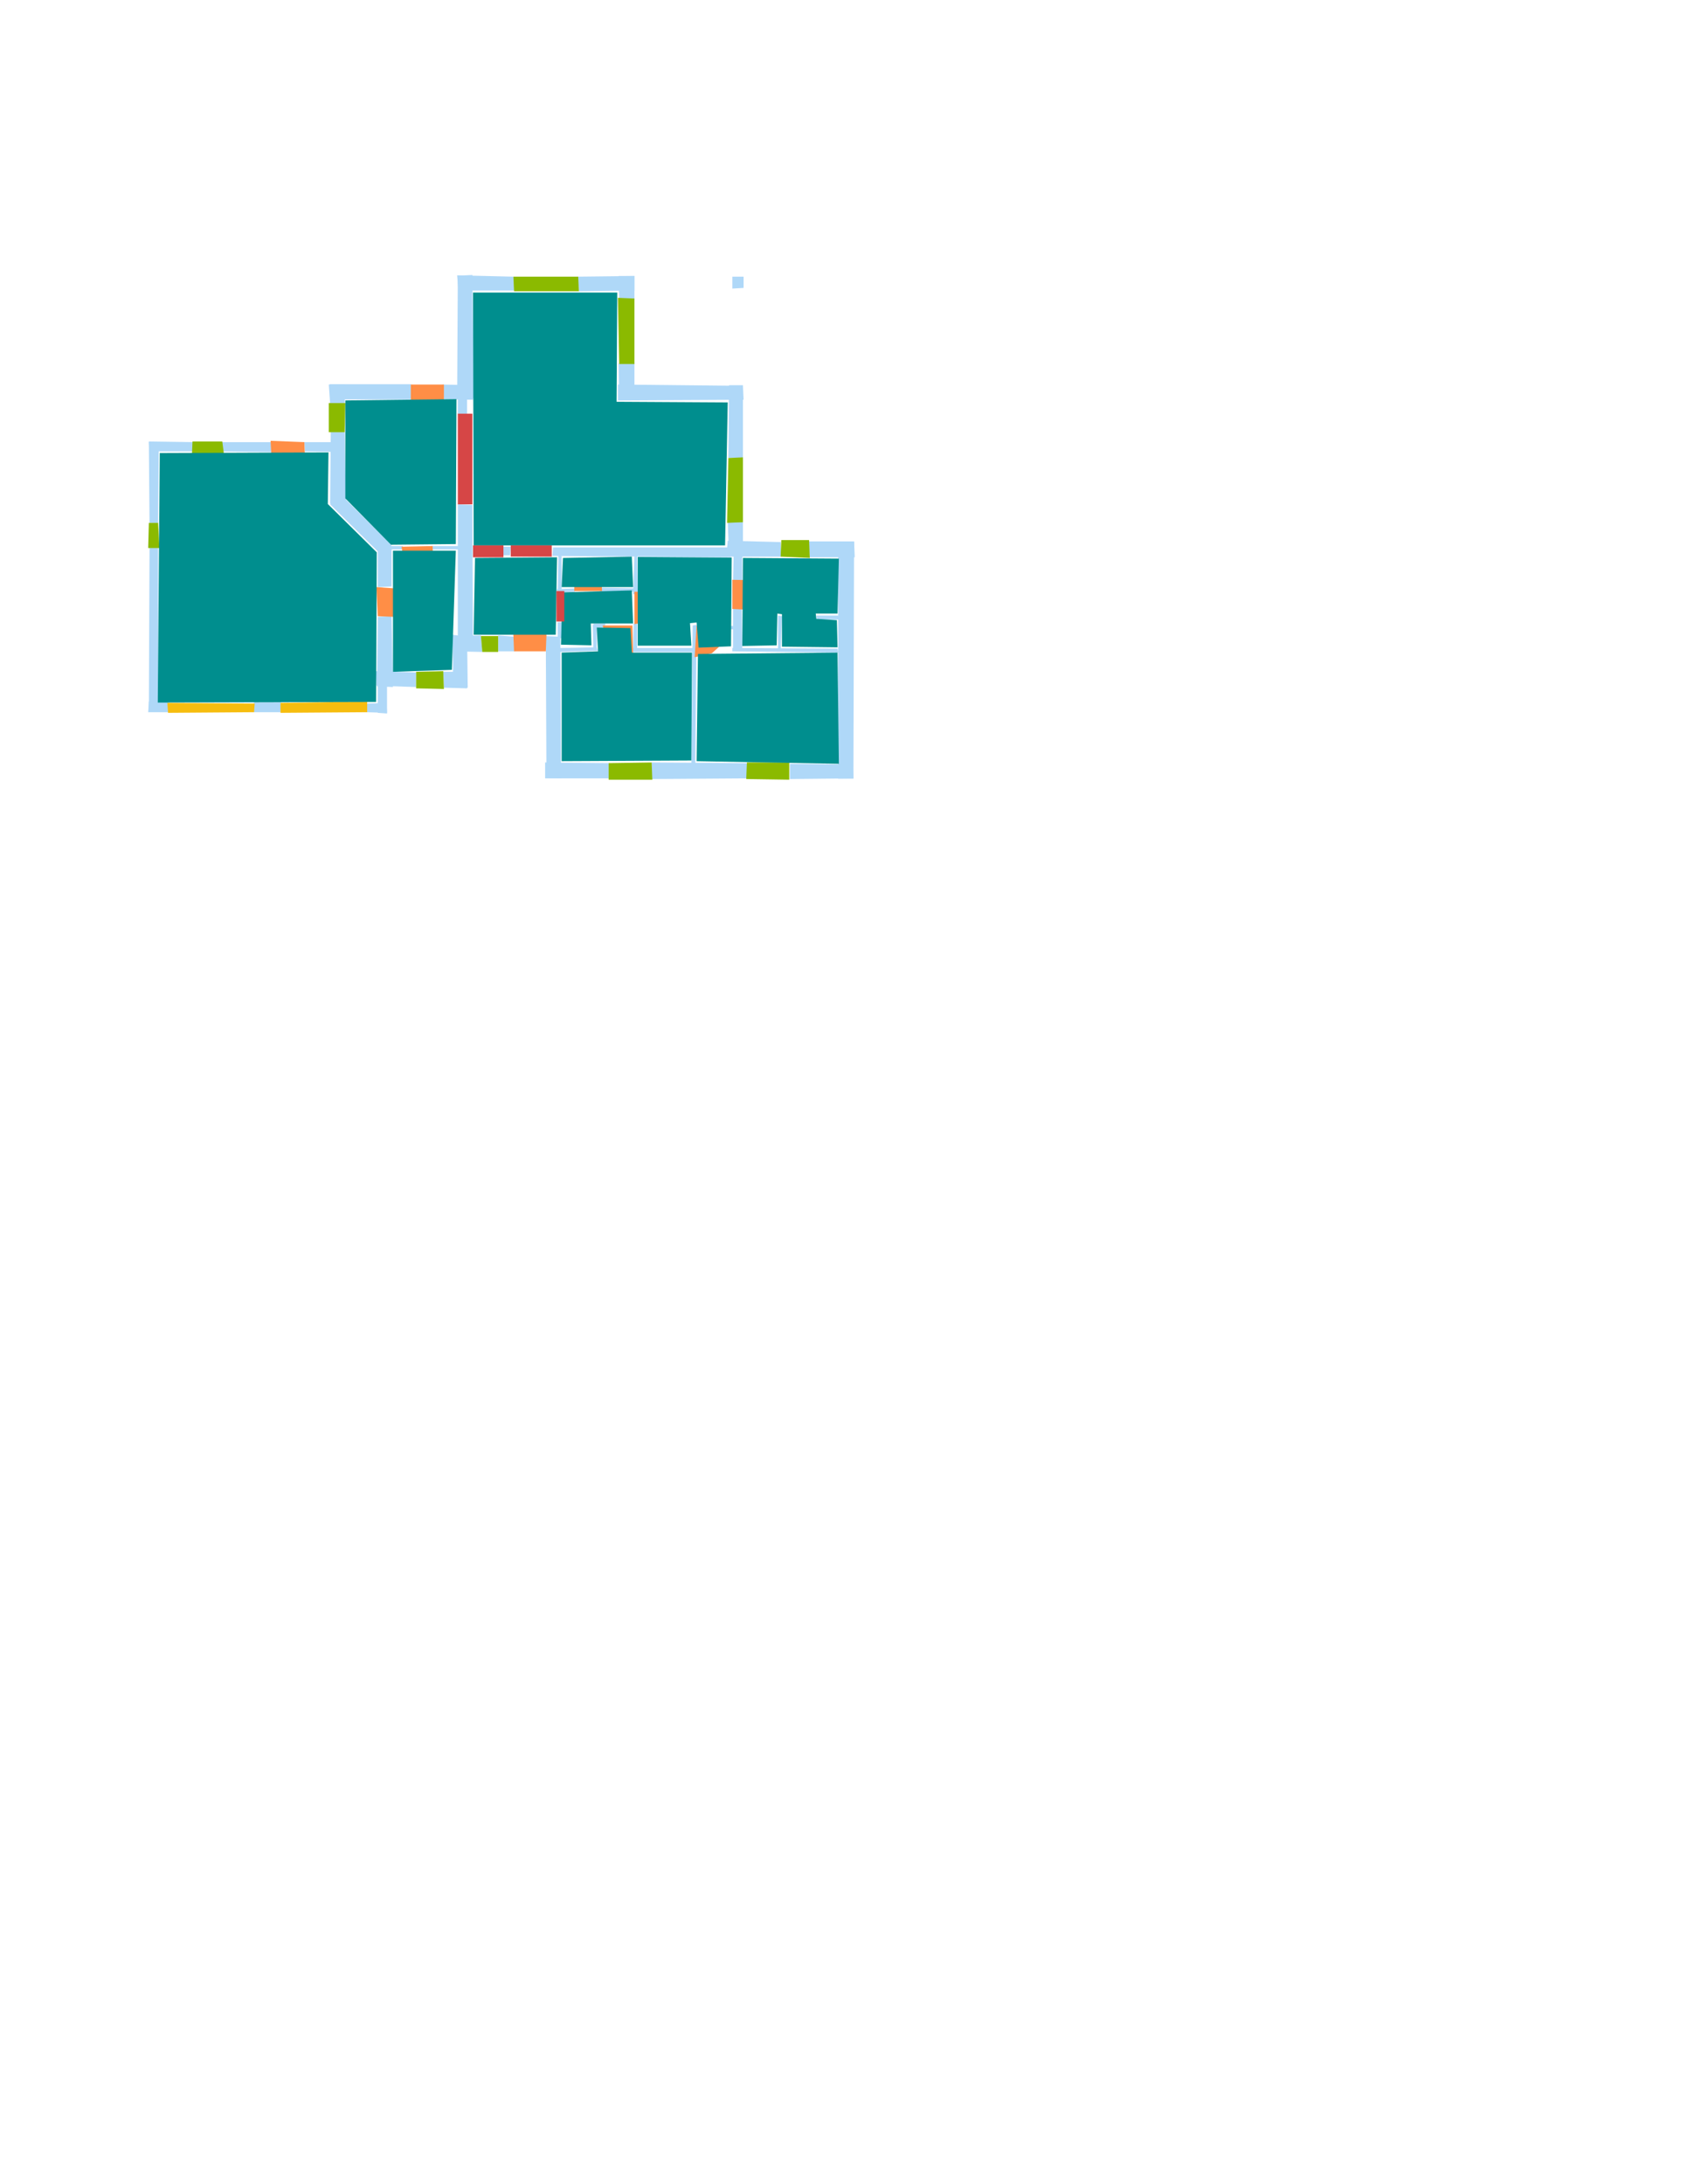 <?xml version='1.0' encoding='utf-8'?>
<ns0:svg xmlns:ns0="http://www.w3.org/2000/svg" version="1.1" width="2550" height="3300">
<ns0:width>1479</ns0:width>
<ns0:height>1486</ns0:height>
<ns0:nclasslabel>50</ns0:nclasslabel>
<ns0:nclassappear>6</ns0:nclassappear>
<ns0:class>Bidet-1</ns0:class>
<ns0:class>Bidet-2</ns0:class>
<ns0:class>Bidet-3</ns0:class>
<ns0:class>Bidet-4</ns0:class>
<ns0:class>Door</ns0:class>
<ns0:class>Door-1</ns0:class>
<ns0:class>Door-23</ns0:class>
<ns0:class>Oven-1</ns0:class>
<ns0:class>Oven-2</ns0:class>
<ns0:class>Oven-3</ns0:class>
<ns0:class>Oven-4</ns0:class>
<ns0:class>Parking</ns0:class>
<ns0:class>Roof</ns0:class>
<ns0:class>Room</ns0:class>
<ns0:class>Separation</ns0:class>
<ns0:class>Sink-1</ns0:class>
<ns0:class>Sink-11</ns0:class>
<ns0:class>Sink-12</ns0:class>
<ns0:class>Sink-13</ns0:class>
<ns0:class>Sink-14</ns0:class>
<ns0:class>Sink-2</ns0:class>
<ns0:class>Sink-3</ns0:class>
<ns0:class>Sink-4</ns0:class>
<ns0:class>Sink-5</ns0:class>
<ns0:class>Sink-6</ns0:class>
<ns0:class>Sofa-1</ns0:class>
<ns0:class>Sofa-3</ns0:class>
<ns0:class>Sofa-4</ns0:class>
<ns0:class>Sofa-5</ns0:class>
<ns0:class>Sofa-6</ns0:class>
<ns0:class>Sofa-7</ns0:class>
<ns0:class>Sofa-8</ns0:class>
<ns0:class>Sofa-9</ns0:class>
<ns0:class>Stairs-1</ns0:class>
<ns0:class>Table-1</ns0:class>
<ns0:class>Table-2</ns0:class>
<ns0:class>Table-3</ns0:class>
<ns0:class>Table-4</ns0:class>
<ns0:class>Table-5</ns0:class>
<ns0:class>Table-6</ns0:class>
<ns0:class>Table-7</ns0:class>
<ns0:class>Text</ns0:class>
<ns0:class>Tub-1</ns0:class>
<ns0:class>Tub-3</ns0:class>
<ns0:class>TV-1</ns0:class>
<ns0:class>TV-2</ns0:class>
<ns0:class>Wall</ns0:class>
<ns0:class>Wall-1</ns0:class>
<ns0:class>Wallieee</ns0:class>
<ns0:class>Window</ns0:class>
<ns0:polygon class="Wall" fill="#AFD8F8" id="0" transcription="" points="225,667 294,668 292,682 226,682 " />
<ns0:polygon class="Wall" fill="#AFD8F8" id="1" transcription="" points="226,790 239,791 240,669 225,668 " />
<ns0:polygon class="Wall" fill="#AFD8F8" id="2" transcription="" points="226,827 239,827 239,1074 225,1075 " />
<ns0:polygon class="Wall" fill="#AFD8F8" id="3" transcription="" points="254,1061 225,1060 224,1076 254,1076 " />
<ns0:polygon class="Wall" fill="#AFD8F8" id="4" transcription="" points="384,1061 425,1061 424,1076 383,1076 " />
<ns0:polygon class="Wall" fill="#AFD8F8" id="5" transcription="" points="555,1063 584,1062 585,1077 554,1076 " />
<ns0:polygon class="Wall" fill="#AFD8F8" id="6" transcription="" points="571,932 592,931 594,1038 570,1037 " />
<ns0:polygon class="Wall" fill="#AFD8F8" id="7" transcription="" points="571,1036 585,1036 585,1078 571,1077 " />
<ns0:polygon class="Wall" fill="#AFD8F8" id="8" transcription="" points="629,1016 629,1038 569,1036 568,1014 " />
<ns0:polygon class="Wall" fill="#AFD8F8" id="9" transcription="" points="571,887 592,886 592,825 571,825 " />
<ns0:polygon class="Wall" fill="#AFD8F8" id="10" transcription="" points="499,762 514,746 592,824 577,839 " />
<ns0:polygon class="Wall" fill="#AFD8F8" id="11" transcription="" points="500,652 521,653 523,760 499,761 " />
<ns0:polygon class="Wall" fill="#AFD8F8" id="12" transcription="" points="460,668 520,668 521,683 461,682 " />
<ns0:polygon class="Wall" fill="#AFD8F8" id="13" transcription="" points="335,668 412,668 413,683 336,682 " />
<ns0:polygon class="Wall" fill="#AFD8F8" id="14" transcription="" points="498.5,580.5 621.5,580.5 622.5,603.5 499.5,603.5 " />
<ns0:polygon class="Wall" fill="#AFD8F8" id="15" transcription="" points="521,610 499,610 497,581 521,581 " />
<ns0:polygon class="Wall" fill="#AFD8F8" id="16" transcription="" points="669,581 715,582 715,604 671,603 " />
<ns0:polygon class="Wall" fill="#AFD8F8" id="17" transcription="" points="692,626 706,626 706,598 692,598 " />
<ns0:polygon class="Wall" fill="#AFD8F8" id="18" transcription="" points="692,416.5 691,600.5 716,601.5 714,415.5 " />
<ns0:polygon class="Wall" fill="#AFD8F8" id="19" transcription="" points="778,439 693,439 691,416 776,418 " />
<ns0:polygon class="Wall" fill="#AFD8F8" id="20" transcription="" points="873,418 959,417 959,439 875,440 " />
<ns0:polygon class="Wall" fill="#AFD8F8" id="21" transcription="" points="936,452 959,452 959,417 935,417 " />
<ns0:polygon class="Wall" fill="#AFD8F8" id="22" transcription="" points="1107,418 1124,418 1124,435 1107,436 " />
<ns0:polygon class="Wall" fill="#AFD8F8" id="23" transcription="" points="935,549 959,548 959,604 936,604 " />
<ns0:polygon class="Wall" fill="#AFD8F8" id="24" transcription="" points="1123,583 934,581 934,605 1124,604 " />
<ns0:polygon class="Wall" fill="#AFD8F8" id="25" transcription="" points="1101,692 1123,692 1123,582 1102,582 " />
<ns0:polygon class="Wall" fill="#AFD8F8" id="26" transcription="" points="836,827 1105,827 1105,842 835,840 " />
<ns0:polygon class="Wall" fill="#AFD8F8" id="27" transcription="" points="760,826 772,826 771,839 761,839 " />
<ns0:polygon class="Wall" fill="#AFD8F8" id="28" transcription="" points="692,762 692,982 715,983 714,763 " />
<ns0:polygon class="Wall" fill="#AFD8F8" id="29" transcription="" points="684,961 727,960 729,985 685,984 " />
<ns0:polygon class="Wall" fill="#AFD8F8" id="30" transcription="" points="707,1039 706,962 684,959 685,1038 " />
<ns0:polygon class="Wall" fill="#AFD8F8" id="31" transcription="" points="670,1015 671,1039 706,1040 705,1015 " />
<ns0:polygon class="Wall" fill="#AFD8F8" id="32" transcription="" points="753,984 778,984 777,962 753,960 " />
<ns0:polygon class="Wall" fill="#AFD8F8" id="33" transcription="" points="825,961 847,962 848,1176 826,1175 " />
<ns0:polygon class="Wall" fill="#AFD8F8" id="34" transcription="" points="921,1153 824,1152 824,1176 921,1176 " />
<ns0:polygon class="Wall" fill="#AFD8F8" id="35" transcription="" points="985,1152 1129,1153 1130,1176 985,1177 " />
<ns0:polygon class="Wall" fill="#AFD8F8" id="36" transcription="" points="1194,1154 1289,1155 1290,1176 1194,1177 " />
<ns0:polygon class="Wall" fill="#AFD8F8" id="37" transcription="" points="1291,818.5 1290,1176.5 1267,1176.5 1267,819.5 " />
<ns0:polygon class="Wall" fill="#AFD8F8" id="38" transcription="" points="1222,818 1291,818 1292,842 1224,842 " />
<ns0:polygon class="Wall" fill="#AFD8F8" id="39" transcription="" points="1180,819 1100,817 1098,841 1181,841 " />
<ns0:polygon class="Wall" fill="#AFD8F8" id="40" transcription="" points="1123,788 1100,788 1102,840 1123,841 " />
<ns0:polygon class="Wall" fill="#AFD8F8" id="41" transcription="" points="1122,879 1108,878 1109,834 1122,832 " />
<ns0:polygon class="Wall" fill="#AFD8F8" id="42" transcription="" points="1108,920 1121,920 1122,982 1108,983 " />
<ns0:polygon class="Wall" fill="#AFD8F8" id="43" transcription="" points="609,825 609,830 586,830 588,825 " />
<ns0:polygon class="Wall" fill="#AFD8F8" id="44" transcription="" points="652,825 694,825 694,830 652,830 " />
<ns0:polygon class="Wall" fill="#AFD8F8" id="45" transcription="" points="843,895 849,895 849,840 844,839 " />
<ns0:polygon class="Wall" fill="#AFD8F8" id="46" transcription="" points="869,889 842,890 842,895 869,894 " />
<ns0:polygon class="Wall" fill="#AFD8F8" id="47" transcription="" points="906,888 965,889 965,894 907,894 " />
<ns0:polygon class="Wall" fill="#AFD8F8" id="48" transcription="" points="957,898 964,897 963,838 959,839 " />
<ns0:polygon class="Wall" fill="#AFD8F8" id="49" transcription="" points="915,942 897,942 898,948 914,948 " />
<ns0:polygon class="Wall" fill="#AFD8F8" id="50" transcription="" points="843,940 849,940 850,964 843,965 " />
<ns0:polygon class="Wall" fill="#AFD8F8" id="51" transcription="" points="904,983 846,985 845,979 902,978 " />
<ns0:polygon class="Wall" fill="#AFD8F8" id="52" transcription="" points="896,944 902,943 902,983 897,983 " />
<ns0:polygon class="Wall" fill="#AFD8F8" id="53" transcription="" points="958,942 963,942 963,983 957,983 " />
<ns0:polygon class="Wall" fill="#AFD8F8" id="54" transcription="" points="1051,979 954,979 955,985 1051,985 " />
<ns0:polygon class="Wall" fill="#AFD8F8" id="55" transcription="" points="1047,945 1053,944 1051,1155 1045,1154 " />
<ns0:polygon class="Wall" fill="#AFD8F8" id="56" transcription="" points="1176,930 1182,931 1180,984 1176,984 " />
<ns0:polygon class="Wall" fill="#AFD8F8" id="57" transcription="" points="1107,984 1267,986 1266,980 1107,979 " />
<ns0:polygon class="Wall" fill="#AFD8F8" id="58" transcription="" points="1234,930 1235,936 1269,936 1267,930 " />
<ns0:polygon class="Parking" fill="#F6BD0F" id="59" transcription="" points="253,1062 385,1063 384,1076 254,1077 " />
<ns0:polygon class="Parking" fill="#F6BD0F" id="60" transcription="" points="424,1062 424,1077 555,1076 555,1060 " />
<ns0:polygon class="Window" fill="#8BBA00" id="61" transcription="" points="225,790 239,790 241,828 224,828 " />
<ns0:polygon class="Window" fill="#8BBA00" id="62" transcription="" points="291,667 290,690 339,690 336,667 " />
<ns0:polygon class="Door" fill="#FF8E46" id="63" transcription="" points="463,732 460,668 409,666 410,684 414,708 436,727 " />
<ns0:polygon class="Window" fill="#8BBA00" id="64" transcription="" points="497,609 522,609 521,653 497,653 " />
<ns0:polygon class="Door" fill="#FF8E46" id="65" transcription="" points="671,653 671,581 621,581 621,605 624,629 649,651 " />
<ns0:polygon class="Window" fill="#8BBA00" id="66" transcription="" points="776,418 777,440 875,440 874,418 " />
<ns0:polygon class="Window" fill="#8BBA00" id="67" transcription="" points="936,550 959,550 959,451 934,450 " />
<ns0:polygon class="Window" fill="#8BBA00" id="68" transcription="" points="1101,692 1123,691 1123,789 1099,790 " />
<ns0:polygon class="Window" fill="#8BBA00" id="69" transcription="" points="1181,816 1180,841 1224,843 1223,816 " />
<ns0:polygon class="Window" fill="#8BBA00" id="70" transcription="" points="1129,1152 1128,1177 1193,1178 1193,1152 " />
<ns0:polygon class="Window" fill="#8BBA00" id="71" transcription="" points="920,1153 920,1178 986,1178 985,1152 " />
<ns0:polygon class="Door" fill="#FF8E46" id="72" transcription="" points="774,911 777,984 825,984 826,960 822,932 800,915 " />
<ns0:polygon class="Window" fill="#8BBA00" id="73" transcription="" points="727,961 729,985 753,985 753,961 " />
<ns0:polygon class="Window" fill="#8BBA00" id="74" transcription="" points="629,1015 629,1040 671,1041 670,1014 " />
<ns0:polygon class="Door" fill="#FF8E46" id="75" transcription="" points="621,933 571,931 569,887 597,889 620,913 " />
<ns0:polygon class="Door" fill="#FF8E46" id="76" transcription="" points="655,875 654,825 607,826 611,852 633,872 " />
<ns0:polygon class="Door" fill="#FF8E46" id="77" transcription="" points="869,850 868,893 910,893 909,871 890,851 " />
<ns0:polygon class="Door" fill="#FF8E46" id="78" transcription="" points="1008,895 959,894 959,943 980,939 1005,920 " />
<ns0:polygon class="Door" fill="#FF8E46" id="79" transcription="" points="1050,993 1053,945 1095,945 1096,969 1076,987 " />
<ns0:polygon class="Wall" fill="#AFD8F8" id="80" transcription="" points="1091,945 1110,946 1110,951 1091,950 " />
<ns0:polygon class="Door" fill="#FF8E46" id="81" transcription="" points="957,988 956,945 911,945 917,970 933,985 " />
<ns0:polygon class="Door" fill="#FF8E46" id="82" transcription="" points="1162,877 1107,876 1107,920 1125,921 1147,915 1160,894 " />
<ns0:polygon class="Room" fill="#008E8E" id="83" transcription="" points="715,442 716,824 1096,824 1100,608 932,607 933,442 " />
<ns0:polygon class="Room" fill="#008E8E" id="84" transcription="" points="522,605 522,753 591,823 689,822 690,603 " />
<ns0:polygon class="Room" fill="#008E8E" id="85" transcription="" points="718,843 716,959 840,959 842,842 " />
<ns0:polygon class="Room" fill="#008E8E" id="86" transcription="" points="1266,986 1268,1154 1053,1150 1055,988 " />
<ns0:polygon class="Room" fill="#008E8E" id="87" transcription="" points="1268,844 1266,927 1233,927 1234,935 1265,937 1266,978 1182,977 1182,928 1175,927 1174,975 1122,976 1123,843 " />
<ns0:polygon class="Room" fill="#008E8E" id="88" transcription="" points="1106,842.5 1105,976.5 1056,978.5 1053,940.5 1043,941.5 1045,975.5 964,975.5 964,841.5 " />
<ns0:polygon class="Room" fill="#008E8E" id="89" transcription="" points="955,841 851,843 849,887 957,887 " />
<ns0:polygon class="Room" fill="#008E8E" id="90" transcription="" points="850,895 848,974 894,975 893,942 957,942 955,892 " />
<ns0:polygon class="Room" fill="#008E8E" id="91" transcription="" points="849,986 849,1150 1045,1149 1046,986 955,986 953,949 902,948 904,984 " />
<ns0:polygon class="Room" fill="#008E8E" id="92" transcription="" points="594,1015 594,832 689,832 683,1012 " />
<ns0:polygon class="Room" fill="#008E8E" id="93" transcription="" points="241.5,684.5 238.5,1061.5 568.5,1060.5 569.5,834.5 495.5,761.5 496.5,683.5 " />
<ns0:polygon class="Separation" fill="#D64646" id="94" transcription="" points="692,625 714,625 714,762 692,762 " />
<ns0:polygon class="Separation" fill="#D64646" id="95" transcription="" points="715,824 761,824 761,842 715,842 " />
<ns0:polygon class="Separation" fill="#D64646" id="96" transcription="" points="772,824 834,824 834,841 772,841 " />
<ns0:polygon class="Separation" fill="#D64646" id="97" transcription="" points="841,893 853,893 853,939 841,939 " />
<ns0:relation type="incident" objects="19,18" />
<ns0:relation type="incident" objects="18,17" />
<ns0:relation type="incident" objects="17,16" />
<ns0:relation type="incident" objects="16,18" />
<ns0:relation type="incident" objects="16,65" />
<ns0:relation type="incident" objects="65,14" />
<ns0:relation type="incident" objects="14,15" />
<ns0:relation type="incident" objects="15,64" />
<ns0:relation type="incident" objects="64,11" />
<ns0:relation type="incident" objects="11,12" />
<ns0:relation type="incident" objects="12,63" />
<ns0:relation type="incident" objects="63,13" />
<ns0:relation type="incident" objects="13,62" />
<ns0:relation type="incident" objects="62,0" />
<ns0:relation type="incident" objects="0,1" />
<ns0:relation type="incident" objects="1,61" />
<ns0:relation type="incident" objects="61,2" />
<ns0:relation type="incident" objects="2,3" />
<ns0:relation type="incident" objects="3,59" />
<ns0:relation type="incident" objects="59,4" />
<ns0:relation type="incident" objects="4,60" />
<ns0:relation type="incident" objects="60,5" />
<ns0:relation type="incident" objects="6,8" />
<ns0:relation type="incident" objects="5,7" />
<ns0:relation type="incident" objects="7,8" />
<ns0:relation type="incident" objects="8,74" />
<ns0:relation type="incident" objects="74,31" />
<ns0:relation type="incident" objects="31,30" />
<ns0:relation type="incident" objects="30,28" />
<ns0:relation type="incident" objects="28,29" />
<ns0:relation type="incident" objects="29,30" />
<ns0:relation type="incident" objects="29,73" />
<ns0:relation type="incident" objects="73,32" />
<ns0:relation type="incident" objects="32,72" />
<ns0:relation type="incident" objects="72,33" />
<ns0:relation type="incident" objects="33,34" />
<ns0:relation type="incident" objects="34,71" />
<ns0:relation type="incident" objects="71,35" />
<ns0:relation type="incident" objects="35,70" />
<ns0:relation type="incident" objects="70,36" />
<ns0:relation type="incident" objects="36,37" />
<ns0:relation type="incident" objects="38,37" />
<ns0:relation type="incident" objects="38,69" />
<ns0:relation type="incident" objects="69,39" />
<ns0:relation type="incident" objects="39,40" />
<ns0:relation type="incident" objects="40,68" />
<ns0:relation type="incident" objects="68,25" />
<ns0:relation type="incident" objects="25,24" />
<ns0:relation type="incident" objects="24,23" />
<ns0:relation type="incident" objects="23,67" />
<ns0:relation type="incident" objects="20,21" />
<ns0:relation type="incident" objects="67,21" />
<ns0:relation type="incident" objects="20,66" />
<ns0:relation type="incident" objects="66,19" />
<ns0:relation type="incident" objects="11,10" />
<ns0:relation type="incident" objects="10,9" />
<ns0:relation type="incident" objects="9,75" />
<ns0:relation type="incident" objects="75,6" />
<ns0:relation type="incident" objects="9,43" />
<ns0:relation type="incident" objects="43,10" />
<ns0:relation type="incident" objects="43,76" />
<ns0:relation type="incident" objects="76,44" />
<ns0:relation type="incident" objects="44,28" />
<ns0:relation type="incident" objects="26,39" />
<ns0:relation type="incident" objects="40,26" />
<ns0:relation type="incident" objects="40,41" />
<ns0:relation type="incident" objects="39,41" />
<ns0:relation type="incident" objects="41,82" />
<ns0:relation type="incident" objects="82,42" />
<ns0:relation type="incident" objects="42,80" />
<ns0:relation type="incident" objects="80,79" />
<ns0:relation type="incident" objects="79,55" />
<ns0:relation type="incident" objects="55,54" />
<ns0:relation type="incident" objects="54,53" />
<ns0:relation type="incident" objects="53,81" />
<ns0:relation type="incident" objects="81,49" />
<ns0:relation type="incident" objects="49,52" />
<ns0:relation type="incident" objects="52,51" />
<ns0:relation type="incident" objects="51,33" />
<ns0:relation type="incident" objects="33,50" />
<ns0:relation type="incident" objects="26,45" />
<ns0:relation type="incident" objects="45,46" />
<ns0:relation type="incident" objects="46,77" />
<ns0:relation type="incident" objects="77,47" />
<ns0:relation type="incident" objects="47,48" />
<ns0:relation type="incident" objects="48,26" />
<ns0:relation type="incident" objects="42,57" />
<ns0:relation type="incident" objects="57,56" />
<ns0:relation type="incident" objects="37,58" />
<ns0:relation type="incident" objects="57,37" />
<ns0:relation type="neighbour" objects="83,84" />
<ns0:relation type="neighbour" objects="84,92" />
<ns0:relation type="neighbour" objects="92,93" />
<ns0:relation type="neighbour" objects="93,84" />
<ns0:relation type="neighbour" objects="83,85" />
<ns0:relation type="neighbour" objects="85,89" />
<ns0:relation type="neighbour" objects="89,83" />
<ns0:relation type="neighbour" objects="83,88" />
<ns0:relation type="neighbour" objects="88,89" />
<ns0:relation type="neighbour" objects="89,90" />
<ns0:relation type="neighbour" objects="85,90" />
<ns0:relation type="neighbour" objects="90,91" />
<ns0:relation type="neighbour" objects="91,88" />
<ns0:relation type="neighbour" objects="88,90" />
<ns0:relation type="neighbour" objects="88,87" />
<ns0:relation type="neighbour" objects="87,86" />
<ns0:relation type="neighbour" objects="86,91" />
<ns0:relation type="neighbour" objects="86,88" />
<ns0:relation type="neighbour" objects="85,92" />
<ns0:relation type="access" objects="93,75,92" />
<ns0:relation type="access" objects="84,76,92" />
<ns0:relation type="access" objects="85,72,85" />
<ns0:relation type="access" objects="90,77,89" />
<ns0:relation type="access" objects="90,78,88" />
<ns0:relation type="access" objects="90,81,91" />
<ns0:relation type="access" objects="88,79,86" />
<ns0:relation type="access" objects="88,82,87" />
<ns0:relation type="access" objects="93,63,93" />
<ns0:relation type="access" objects="84,65,84" />
<ns0:relation type="incident" objects="94,17" />
<ns0:relation type="incident" objects="94,28" />
<ns0:relation type="incident" objects="96,26" />
<ns0:relation type="incident" objects="96,27" />
<ns0:relation type="incident" objects="27,95" />
<ns0:relation type="incident" objects="95,28" />
<ns0:relation type="outerP" objects="19,66,20,21,67,23,24,25,68,40,39,69,38,37,36,70,35,71,34,33,72,32,73,29,30,31,74,8,7,5,60,4,59,3,2,61,1,0,62,13,63,12,11,64,15,14,65,16,18" />
<ns0:relation type="surround" objects="18,19,66,20,21,67,23,24,25,68,40,26,96,27,95,28,94,17,18,83" />
<ns0:relation type="surround" objects="14,65,16,17,94,28,44,76,43,10,11,64,15,14,84" />
<ns0:relation type="surround" objects="43,76,44,28,30,31,74,8,6,75,9,43,92" />
<ns0:relation type="surround" objects="0,62,13,63,12,11,10,9,75,6,7,5,60,4,59,3,2,61,1,0,93" />
<ns0:relation type="incident" objects="45,97" />
<ns0:relation type="incident" objects="97,50" />
<ns0:relation type="incident" objects="97,46" />
<ns0:relation type="surround" objects="95,27,96,45,97,50,72,32,73,29,28,95,85" />
<ns0:relation type="surround" objects="26,48,47,77,46,45,26,89" />
<ns0:relation type="surround" objects="51,52,49,81,53,54,55,35,71,34,33,51,91" />
<ns0:relation type="surround" objects="46,77,47,78,81,49,52,51,50,97,46,90" />
<ns0:relation type="surround" objects="26,41,82,42,80,79,55,54,53,78,48,26,88" />
<ns0:relation type="surround" objects="79,80,42,57,37,36,70,35,55,79,86" />
<ns0:relation type="surround" objects="39,69,38,37,57,42,82,41,39,87" />
<ns0:relation type="access" objects="84,94,83" />
<ns0:relation type="access" objects="83,96,85" />
<ns0:relation type="access" objects="85,97,90" />
</ns0:svg>